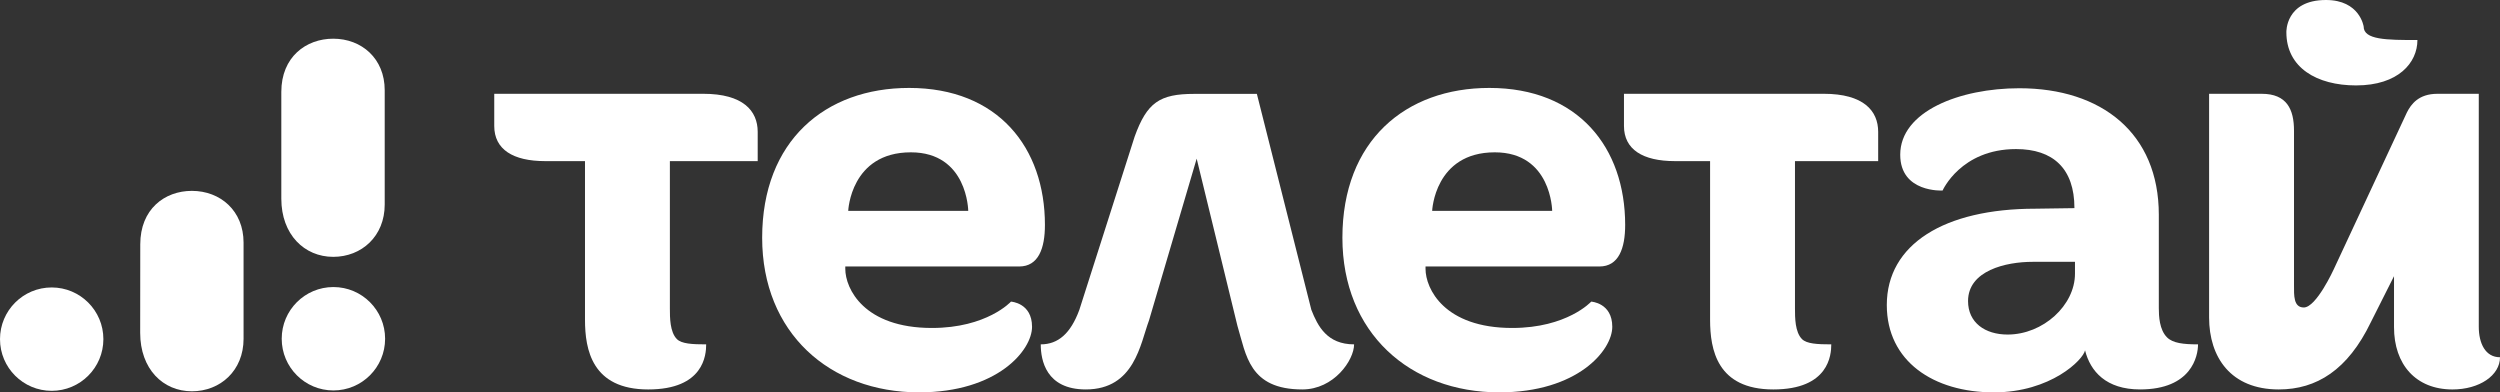 <?xml version="1.0" encoding="utf-8"?>
<!-- Generator: Adobe Illustrator 17.0.1, SVG Export Plug-In . SVG Version: 6.00 Build 0)  -->
<!DOCTYPE svg PUBLIC "-//W3C//DTD SVG 1.1//EN" "http://www.w3.org/Graphics/SVG/1.1/DTD/svg11.dtd">
<svg version="1.1" id="Layer_1" xmlns="http://www.w3.org/2000/svg" xmlns:xlink="http://www.w3.org/1999/xlink" x="0px" y="0px"
	 viewBox="0 0 325.103 51.024" enable-background="new 0 0 325.103 51.024"
	 xml:space="preserve">
<rect x="0" y="0" width="325.103" height="51.024" fill="#333333" stroke="none"/>
<g>
	<g>
		<path fill="#fff" d="M98.532,20.952v-3.806c0-2.741-1.903-4.949-7.08-4.949H64.273v4.187c0,3.045,2.437,4.568,6.624,4.568
			c1.218,0,5.177,0,5.177,0v20.632c0,3.882,0.913,9.06,8.222,9.06c7.233,0,7.537-4.492,7.537-5.862
			c-1.827,0-3.198-0.076-3.807-0.685c-0.914-0.914-0.914-2.817-0.914-3.959V20.952H98.532z"/>
		<path fill="#fff" d="M244.24,20.952v-3.806c0-2.741-1.902-4.949-7.08-4.949h-25.977v4.187c0,3.045,2.437,4.568,6.624,4.568
			c1.218,0,4.575,0,4.575,0v20.632c0,3.882,0.914,9.06,8.223,9.06c7.232,0,7.537-4.492,7.537-5.862
			c-1.828,0-3.197-0.076-3.807-0.685c-0.914-0.914-0.914-2.817-0.914-3.959V20.952H244.24z"/>
		<path fill="#fff" d="M121.191,42.649c7.156,0,10.277-3.426,10.277-3.426s2.741,0.152,2.741,3.274
			c0,3.045-4.492,8.526-14.693,8.526c-11.648,0-20.403-7.766-20.403-20.099c0-12.638,8.222-19.489,19.109-19.489
			c11.572,0,17.662,7.765,17.662,17.814c0,3.046-0.837,5.405-3.35,5.405h-22.611c0,0,0,0.152,0,0.305
			C109.923,37.547,112.359,42.649,121.191,42.649L121.191,42.649z M125.911,27.422c0,0-0.076-7.613-7.461-7.613
			c-7.842,0-8.146,7.613-8.146,7.613H125.911z"/>
		<path fill="#fff" d="M196.646,42.649c7.156,0,10.277-3.426,10.277-3.426s2.74,0.152,2.74,3.274
			c0,3.045-4.491,8.526-14.693,8.526c-11.647,0-20.402-7.766-20.402-20.099c0-12.638,8.223-19.489,19.109-19.489
			c11.571,0,17.662,7.765,17.662,17.814c0,3.046-0.838,5.405-3.35,5.405h-22.611c0,0,0,0.152,0,0.305
			C185.378,37.547,187.814,42.649,196.646,42.649L196.646,42.649z M201.847,27.422c0,0-0.076-7.613-7.461-7.613
			c-7.842,0-8.146,7.613-8.146,7.613H201.847z"/>
		<g>
			<path fill="#fff" d="M322.343,42.497V12.198c0,0-1.05-0.001-4.477-0.001l-0.913,0.001c-2.436,0-3.427,1.366-3.96,2.432
				l-9.518,20.406c0,0-2.26,4.949-3.885,4.949c-1.352,0-1.275-1.582-1.275-2.894V16.99c0-2.741-0.914-4.792-4.188-4.792l-0.99-0.001
				c-3.502,0-5.863,0.001-5.863,0.001v29.081c0,5.178,2.818,9.365,9.061,9.365c4.925,0,8.984-2.543,11.973-8.745l3.013-5.985v6.632
				c0,4.864,2.847,8.099,7.603,8.099c3.502,0,6.18-1.827,6.18-4.188C323.199,46.457,322.343,44.645,322.343,42.497z"/>
			<path fill="#fff" d="M307.372,3.448c0,0-0.491-3.448-4.901-3.448c-5.297,0-5.149,4.196-5.149,4.196
				c0,4.607,3.966,6.912,9.065,6.912c5.512,0,7.977-2.965,7.977-5.902C310.353,5.206,307.372,5.185,307.372,3.448z"/>
		</g>
		<path fill="#fff" d="M176.087,44.781c-3.502,0-4.72-2.36-5.557-4.491l-7.085-28.081h-8.157c-4.491,0-6.134,1.13-7.733,5.545
			L140.36,40.29c-1.13,3.069-2.75,4.491-5.02,4.491c0,2.056,0.681,5.862,5.858,5.862c6.353,0,7.09-5.959,8.222-8.983l6.197-21.028
			l5.293,21.713c1.142,3.807,1.52,8.299,8.448,8.299C173.469,50.643,176.087,46.836,176.087,44.781z"/>
		<path fill="#fff" d="M281.8,43.868c-0.989-0.99-1.065-2.741-1.065-3.807V27.923c0-10.595-7.439-16.447-18.139-16.447
			c-7.734,0-15.488,2.999-15.488,8.643c0,4.975,5.509,4.659,5.509,4.659s2.371-5.392,9.551-5.392c4.801,0,7.594,2.51,7.594,7.681
			l-5.09,0.073c-11.82,0-19.31,4.618-19.31,12.527c0,7.314,6.074,11.357,13.914,11.357c7.401,0,11.639-4.248,11.867-5.467
			c0.686,2.74,2.741,5.086,7.156,5.086c6.699,0,7.537-4.34,7.537-5.862C283.932,44.781,282.562,44.628,281.8,43.868z
			 M261.072,43.505c-2.943,0-5.144-1.554-5.144-4.352c0-3.979,4.946-5.104,8.383-5.104h5.522v1.544
			C269.832,39.698,265.695,43.505,261.072,43.505z"/>
	</g>
	<circle fill="#fff" cx="43.357" cy="44.051" r="6.723"/>
	<circle fill="#fff" cx="6.722" cy="44.102" r="6.722"/>
	<path fill="#fff" d="M50.028,11.727c0-4.115-2.998-6.695-6.695-6.695c-3.534,0-6.75,2.374-6.75,6.917v13.885
		c0,4.672,3.006,7.567,6.75,7.567c3.698,0,6.695-2.689,6.695-6.796C50.028,24.94,50.028,13.054,50.028,11.727z"/>
	<path fill="#fff" d="M31.673,31.545c0-4.133-3.01-6.724-6.724-6.724c-3.549,0-6.709,2.384-6.709,6.947l-0.011,11.516
		c0,4.691,2.961,7.6,6.721,7.6c3.714,0,6.724-2.701,6.724-6.825C31.673,42.386,31.673,32.877,31.673,31.545z"/>
</g>
</svg>
